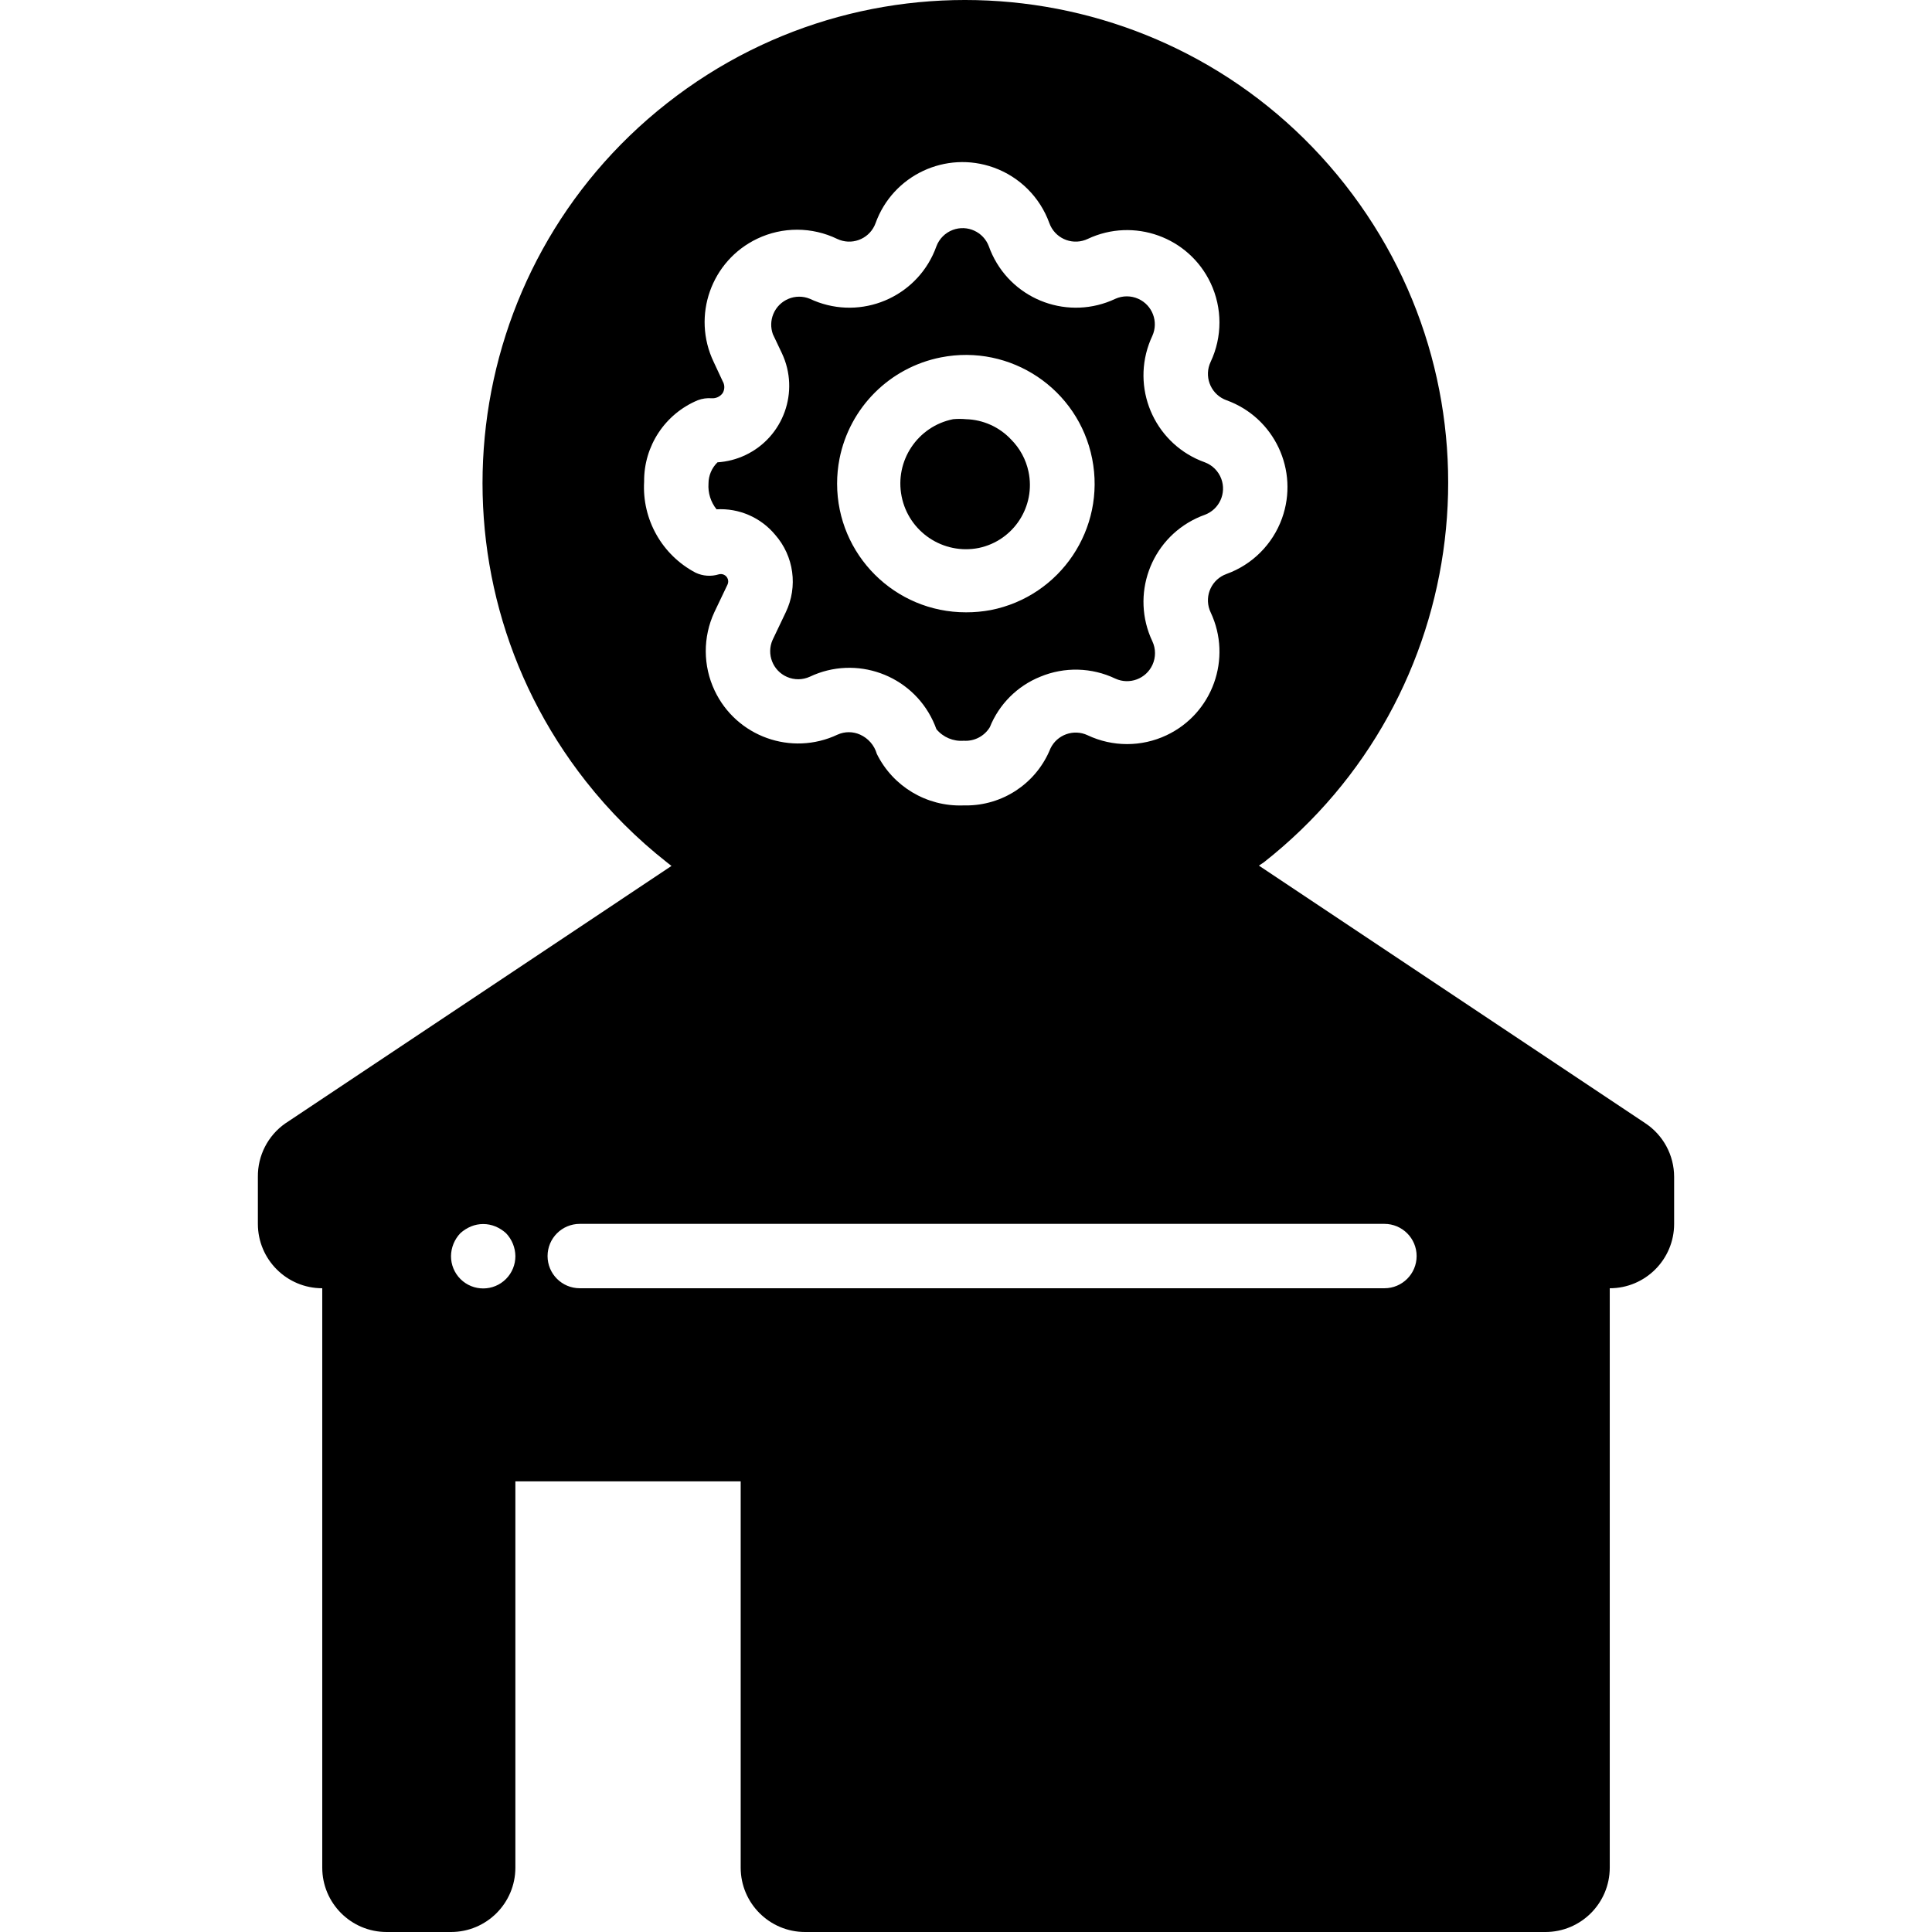 <?xml version="1.0" encoding="iso-8859-1"?>
<!-- Generator: Adobe Illustrator 19.0.0, SVG Export Plug-In . SVG Version: 6.00 Build 0)  -->
<svg xmlns="http://www.w3.org/2000/svg" xmlns:xlink="http://www.w3.org/1999/xlink" version="1.1" id="Layer_1" x="0px" y="0px" viewBox="0 0 512.199 512.199" style="enable-background:new 0 0 512.199 512.199;" xml:space="preserve">
<g>
	<g>
		<path d="M272.668,125.03c-0.684-3.227-2.29-6.187-4.621-8.521c-3.108-3.31-7.408-5.245-11.947-5.376    c-1.135-0.106-2.278-0.106-3.413,0c-9.426,1.885-15.538,11.054-13.653,20.48s11.054,15.538,20.48,13.653    C268.734,143.31,274.624,134.25,272.668,125.03z"/>
	</g>
</g>
<g>
	<g>
		<path d="M323.774,126.924c-0.753-2.015-2.342-3.604-4.357-4.357c-12.739-4.546-19.381-18.558-14.836-31.297    c0.272-0.761,0.581-1.509,0.926-2.239c1.679-3.74,0.008-8.134-3.732-9.813c-1.934-0.868-4.147-0.868-6.081,0    c-12.228,5.782-26.827,0.557-32.61-11.67c-0.346-0.731-0.655-1.478-0.926-2.239c-1.435-3.841-5.711-5.792-9.552-4.357    c-2.015,0.753-3.604,2.342-4.357,4.357c-4.546,12.739-18.558,19.381-31.297,14.836c-0.761-0.272-1.509-0.581-2.239-0.926    c-3.79-1.564-8.131,0.241-9.694,4.031c-0.705,1.708-0.747,3.618-0.119,5.355l2.389,5.035c4.783,10.146,0.436,22.248-9.71,27.031    c-2.311,1.09-4.807,1.733-7.357,1.897c-1.525,1.477-2.387,3.509-2.389,5.632c-0.173,2.463,0.589,4.901,2.133,6.827    c5.954-0.347,11.718,2.155,15.531,6.741c4.988,5.666,6.097,13.768,2.816,20.565l-3.499,7.339    c-1.647,3.755,0.062,8.134,3.817,9.781c1.942,0.852,4.155,0.833,6.082-0.053c12.228-5.782,26.827-0.557,32.61,11.67    c0.346,0.731,0.655,1.478,0.926,2.239c1.772,2.145,4.479,3.292,7.253,3.072c2.792,0.186,5.456-1.195,6.912-3.584    c2.454-6.104,7.293-10.943,13.397-13.397c6.4-2.66,13.628-2.474,19.883,0.512c3.728,1.707,8.134,0.068,9.84-3.66    c0.907-1.982,0.898-4.264-0.027-6.238c-5.782-12.228-0.557-26.827,11.67-32.61c0.731-0.346,1.478-0.655,2.239-0.926    C323.258,135.042,325.209,130.765,323.774,126.924z M262.671,161.735c-2.167,0.405-4.367,0.605-6.571,0.597    c-18.851,0.023-34.152-15.241-34.174-34.092c-0.003-2.219,0.211-4.434,0.638-6.612c2.68-13.582,13.298-24.2,26.88-26.88    c18.498-3.652,36.454,8.382,40.107,26.88C293.203,140.126,281.169,158.082,262.671,161.735z"/>
	</g>
</g>
<g>
	<g>
		<path d="M436.153,297.756l-102.4-68.267l1.28-0.853c55.577-43.688,65.215-124.158,21.527-179.735S232.402-16.313,176.825,27.375    s-65.215,124.158-21.527,179.735c6.294,8.006,13.52,15.233,21.527,21.527l1.195,0.939l-102.4,68.267    c-4.606,3.237-7.32,8.536-7.253,14.165v12.459c0,9.426,7.641,17.067,17.067,17.067v153.6c0,9.426,7.641,17.067,17.067,17.067    h17.067c9.426,0,17.067-7.641,17.067-17.067v-102.4h59.733v102.4c0,9.426,7.641,17.067,17.067,17.067H409.7    c9.426,0,17.067-7.641,17.067-17.067v-153.6c9.426,0,17.067-7.641,17.067-17.067v-12.459    C443.832,306.268,440.947,300.913,436.153,297.756z M170.767,127.687c-0.096-9.429,5.543-17.971,14.251-21.589    c1.171-0.437,2.423-0.612,3.669-0.512c1.137,0.072,2.232-0.444,2.901-1.365c0.582-0.972,0.582-2.185,0-3.157l-2.389-5.12    c-5.828-12.206-0.657-26.825,11.549-32.653c6.714-3.206,14.521-3.185,21.219,0.055c3.706,1.753,8.132,0.17,9.886-3.536    c0.1-0.211,0.189-0.426,0.269-0.645c4.586-12.725,18.619-19.322,31.344-14.736c6.861,2.473,12.263,7.875,14.736,14.736    c1.397,3.855,5.654,5.847,9.509,4.45c0.219-0.079,0.435-0.169,0.645-0.269c12.234-5.769,26.828-0.529,32.597,11.705    c3.12,6.615,3.12,14.278,0,20.893c-1.753,3.706-0.17,8.132,3.536,9.886c0.211,0.1,0.426,0.189,0.645,0.269    c12.725,4.586,19.322,18.619,14.736,31.344c-2.473,6.861-7.875,12.263-14.736,14.736c-3.855,1.397-5.847,5.654-4.45,9.509    c0.079,0.219,0.169,0.435,0.269,0.645c5.769,12.234,0.529,26.828-11.705,32.597c-6.615,3.12-14.278,3.12-20.893,0    c-3.706-1.753-8.132-0.17-9.886,3.536c-0.1,0.211-0.189,0.426-0.269,0.645c-3.839,8.778-12.52,14.443-22.101,14.421h-0.853    c-9.612,0.298-18.515-5.037-22.784-13.653c-0.65-2.278-2.275-4.152-4.437-5.12c-1.899-0.858-4.075-0.858-5.973,0    c-12.232,5.773-26.828,0.538-32.601-11.694c-3.095-6.558-3.125-14.15-0.081-20.733l3.499-7.339    c0.465-0.979,0.047-2.15-0.932-2.614c-0.428-0.203-0.915-0.244-1.372-0.116c-2.03,0.628-4.221,0.475-6.144-0.427    C175.524,147.164,170.184,137.719,170.767,127.687z M134.159,339.058c-3.319,3.346-8.722,3.368-12.068,0.05    c-1.628-1.614-2.537-3.816-2.524-6.108c0.031-2.259,0.915-4.423,2.475-6.059c0.829-0.754,1.782-1.36,2.816-1.792    c2.078-0.853,4.408-0.853,6.485,0c1.034,0.432,1.987,1.038,2.816,1.792c1.559,1.635,2.443,3.799,2.475,6.059    C136.646,335.267,135.756,337.447,134.159,339.058z M367.033,341.532H153.7c-4.713,0-8.533-3.821-8.533-8.533    c0-4.713,3.821-8.533,8.533-8.533h213.333c4.713,0,8.533,3.821,8.533,8.533C375.567,337.712,371.746,341.532,367.033,341.532z"/>
	</g>
</g>
<g>
</g>
<g>
</g>
<g>
</g>
<g>
</g>
<g>
</g>
<g>
</g>
<g>
</g>
<g>
</g>
<g>
</g>
<g>
</g>
<g>
</g>
<g>
</g>
<g>
</g>
<g>
</g>
<g>
</g>
</svg>
